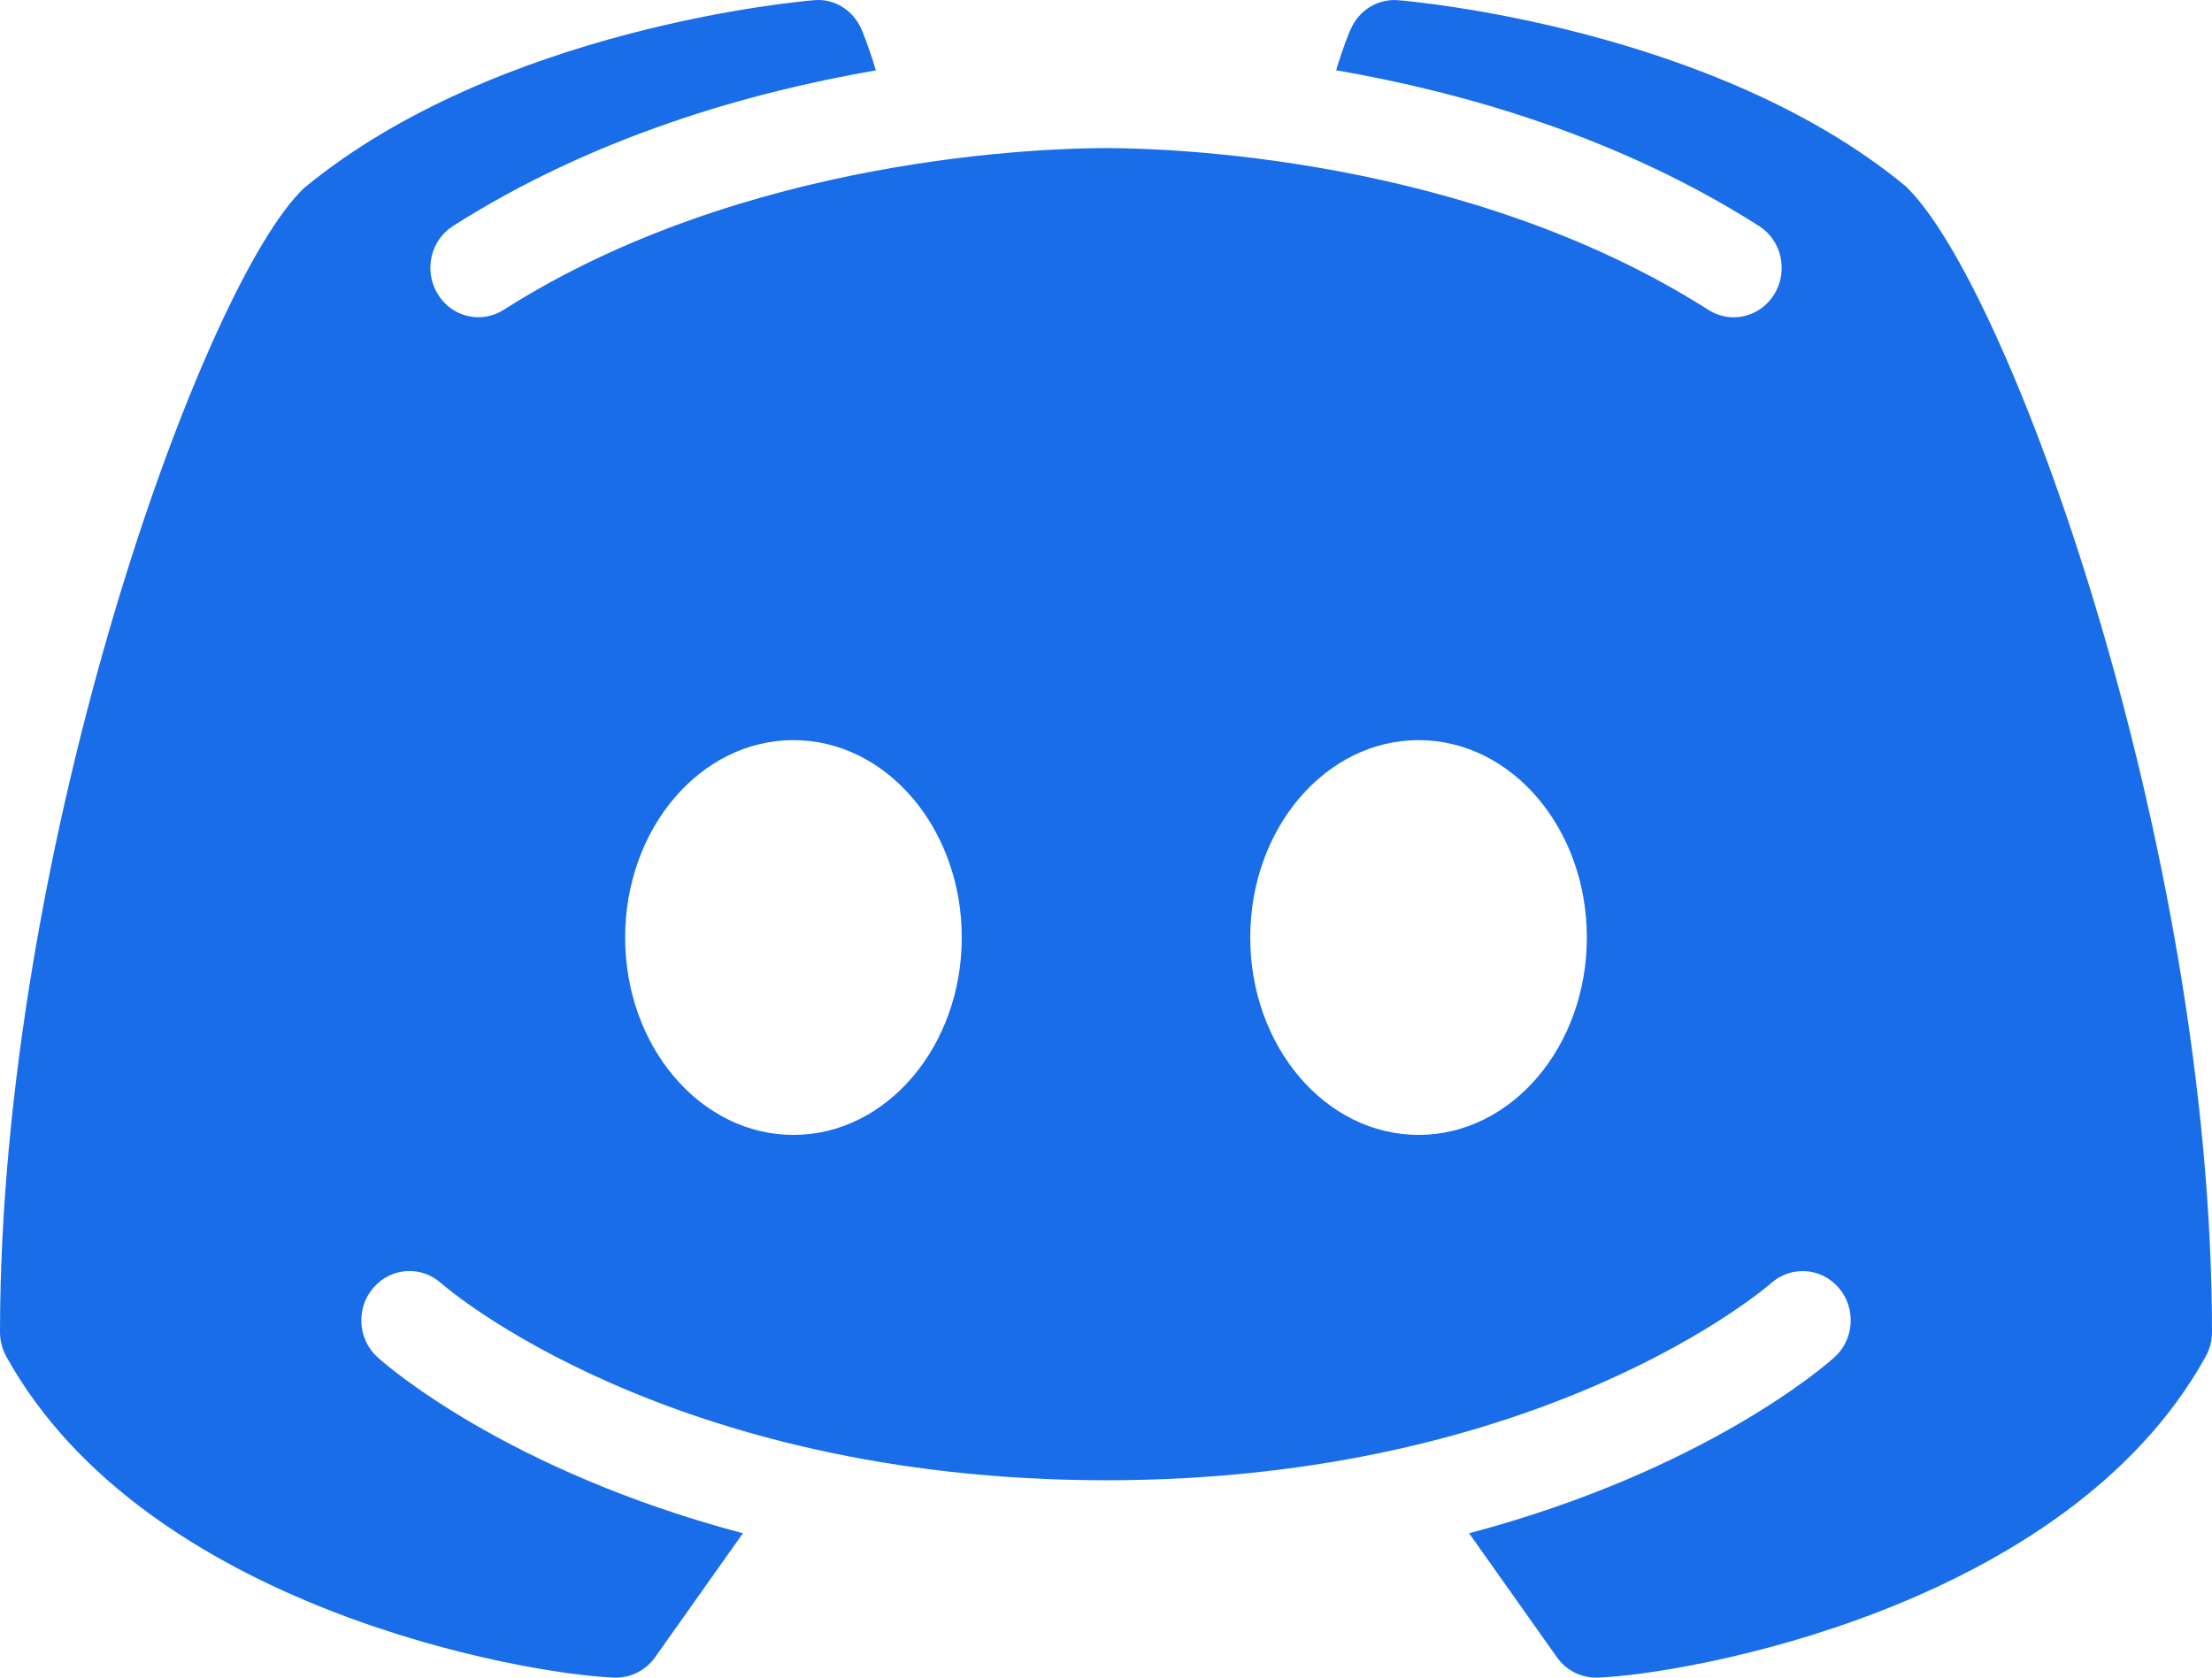 <svg width="29" height="22" viewBox="0 0 29 22" fill="none" xmlns="http://www.w3.org/2000/svg">
<path d="M24.981 2.44C22.472 0.367 18.502 0.016 18.332 0.003C18.068 -0.02 17.817 0.132 17.709 0.382C17.699 0.397 17.613 0.602 17.517 0.921C19.177 1.209 21.216 1.788 23.06 2.963C23.356 3.15 23.447 3.549 23.265 3.853C23.144 4.052 22.939 4.161 22.728 4.161C22.614 4.161 22.499 4.128 22.395 4.062C19.223 2.043 15.263 1.942 14.5 1.942C13.737 1.942 9.774 2.043 6.605 4.062C6.309 4.252 5.92 4.158 5.738 3.855C5.553 3.549 5.644 3.152 5.94 2.963C7.784 1.79 9.823 1.209 11.483 0.923C11.387 0.602 11.301 0.4 11.294 0.382C11.183 0.132 10.934 -0.025 10.668 0.003C10.498 0.016 6.528 0.367 3.985 2.467C2.657 3.729 0 11.099 0 17.471C0 17.584 0.03 17.693 0.084 17.792C1.916 21.098 6.918 21.962 8.058 22C8.063 22 8.07 22 8.077 22C8.279 22 8.469 21.901 8.587 21.735L9.74 20.107C6.629 19.283 5.041 17.883 4.95 17.799C4.689 17.564 4.664 17.155 4.896 16.887C5.125 16.619 5.524 16.594 5.785 16.829C5.822 16.864 8.747 19.412 14.5 19.412C20.263 19.412 23.188 16.854 23.218 16.829C23.479 16.596 23.875 16.619 24.107 16.889C24.336 17.157 24.311 17.564 24.05 17.799C23.959 17.883 22.371 19.283 19.26 20.107L20.413 21.735C20.531 21.901 20.721 22 20.923 22C20.93 22 20.937 22 20.942 22C22.082 21.962 27.084 21.098 28.916 17.792C28.97 17.693 29 17.584 29 17.471C29 11.099 26.343 3.729 24.981 2.44ZM10.402 14.883C9.183 14.883 8.196 13.725 8.196 12.294C8.196 10.864 9.183 9.706 10.402 9.706C11.621 9.706 12.609 10.864 12.609 12.294C12.609 13.725 11.621 14.883 10.402 14.883ZM18.598 14.883C17.379 14.883 16.391 13.725 16.391 12.294C16.391 10.864 17.379 9.706 18.598 9.706C19.817 9.706 20.804 10.864 20.804 12.294C20.804 13.725 19.817 14.883 18.598 14.883Z" fill="#1A6DE9"/>
</svg>

